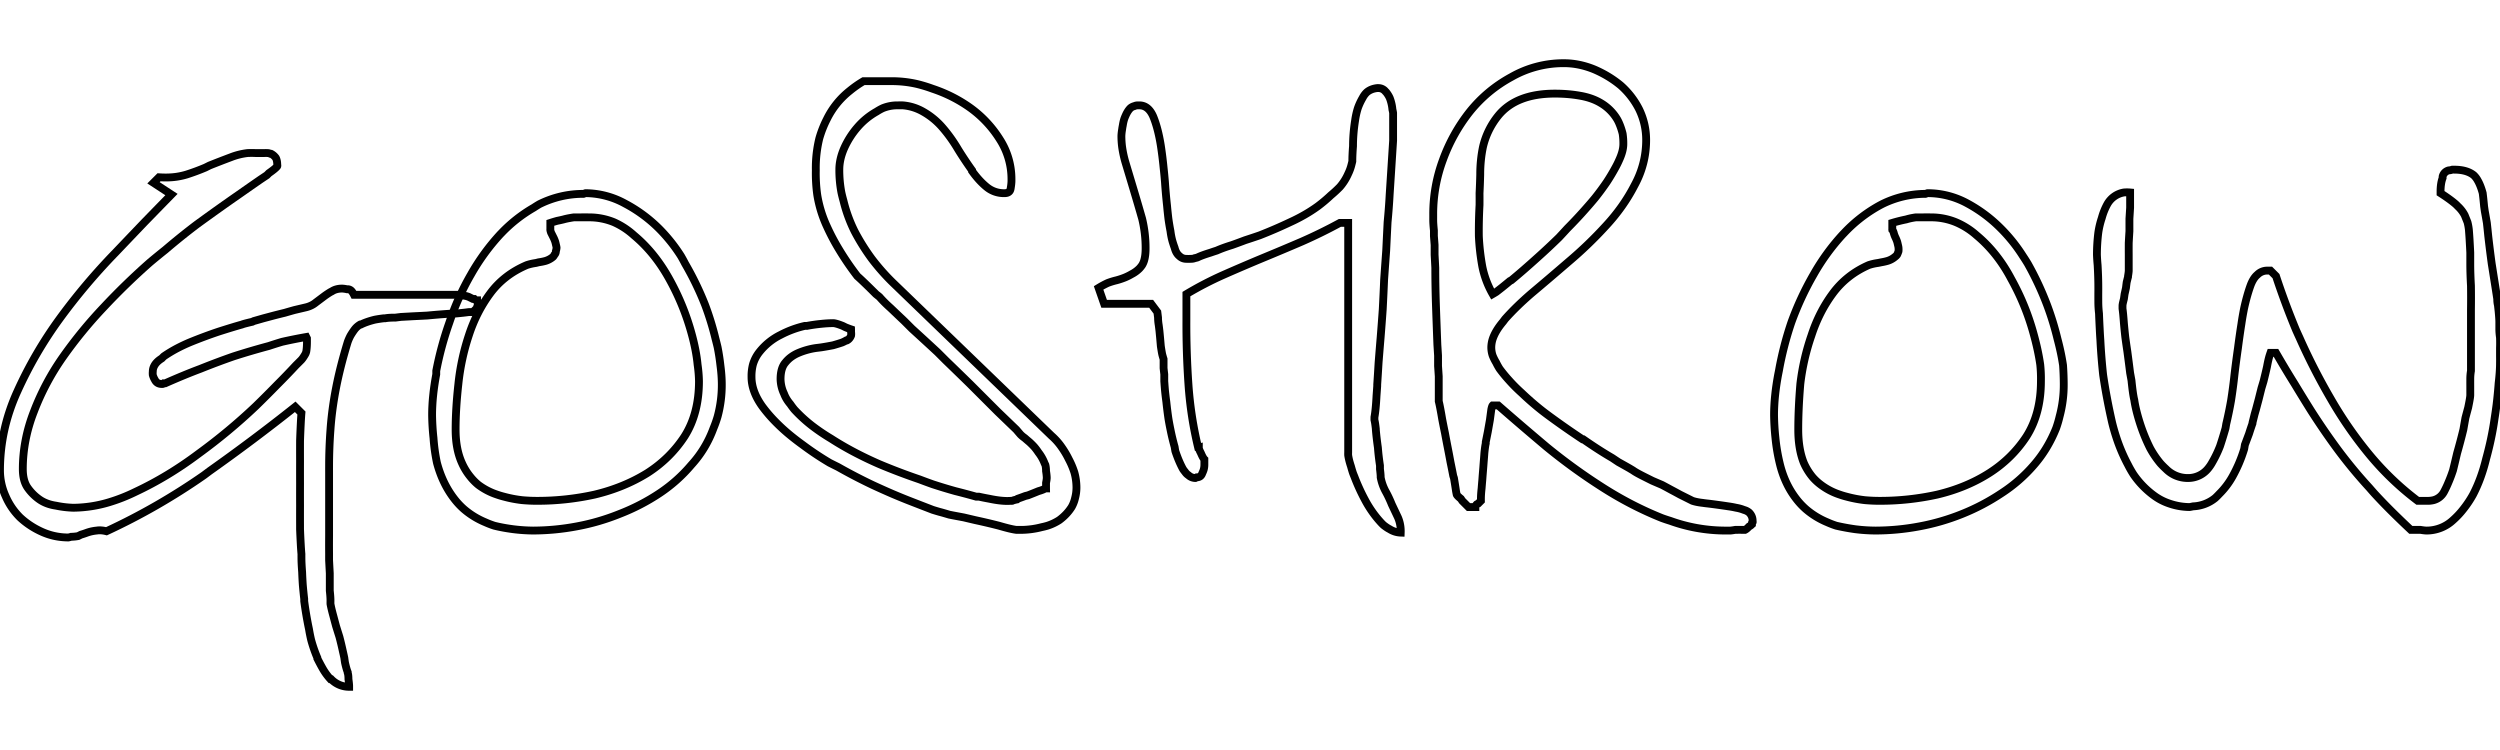 <svg xmlns="http://www.w3.org/2000/svg" width="300" height="90" viewBox="0 0 361.6 90.2"><g font-size="9pt" style="fill:none;stroke-width:0.3mm;stroke:#000"><path d="M43.6 50.6L42.7 49.7A278.8 278.8 0 0 1 30.3 59 255.1 255.1 0 0 1 29.5 59.6 93 93 0 0 1 15.4 67.7Q14.6 67.5 14 67.6A6 6 0 0 0 12.6 67.9 12.8 12.8 0 0 1 11.7 68.2 15.1 15.1 0 0 1 11.3 68.4 5.8 5.8 0 0 1 10.3 68.5 5 5 0 0 1 9.9 68.6Q7.9 68.6 6.1 67.8 4.3 67 2.9 65.7A9.7 9.7 0 0 1 0.8 62.6 9 9 0 0 1 0 58.9Q0 53 2.5 47.5A59.4 59.4 0 0 1 8.6 37 89.6 89.6 0 0 1 16.7 27.4 3904.7 3904.7 0 0 1 20.9 23 3015.2 3015.2 0 0 1 24.8 19L22.2 17.3 23 16.5Q24.5 16.6 25.7 16.4A9.9 9.9 0 0 0 27 16.1 31.2 31.2 0 0 0 29.7 15.1 27.9 27.9 0 0 0 30.3 14.8Q31.8 14.2 33.4 13.6A9.7 9.7 0 0 1 35.8 13 12 12 0 0 1 37 13L38.2 13A4 4 0 0 1 38.7 13Q38.9 13 39.1 13.1A2.4 2.4 0 0 1 39.2 13.1Q39.6 13.3 39.9 13.7 40.1 14.1 40.1 14.7A0.3 0.3 0 0 1 40.1 14.9Q39.9 15.2 38.9 15.9A26.9 26.9 0 0 1 38.6 16.2 214.8 214.8 0 0 1 37.7 16.8Q36.4 17.7 34.4 19.1 31.8 20.9 28.5 23.3A99 99 0 0 0 23.9 27 116.7 116.7 0 0 0 21.7 28.8 96.9 96.9 0 0 0 15 35.3 64.4 64.4 0 0 0 9.1 42.5 36 36 0 0 0 4.9 50.4Q3.3 54.5 3.3 58.7 3.3 60.4 4 61.4 4.7 62.4 5.7 63.1 6.7 63.8 8.1 64A14.2 14.2 0 0 0 10.6 64.3 13.2 13.2 0 0 0 10.6 64.3 18.5 18.5 0 0 0 15.8 63.5 25 25 0 0 0 19.6 62Q24.3 59.8 28.7 56.5 33.1 53.3 37 49.6A170.4 170.4 0 0 0 40.1 46.5Q41.5 45.1 42.8 43.7A94.6 94.6 0 0 0 43.6 42.9 3.6 3.6 0 0 0 43.9 42.5Q44.1 42.2 44.2 42A1.8 1.8 0 0 0 44.3 41.7Q44.4 41.1 44.4 40.3A2 2 0 0 0 44.4 40.2Q44.4 40.1 44.4 40A4.6 4.6 0 0 0 44.4 39.8L44.3 39.6A72.4 72.4 0 0 0 40.8 40.3 60.2 60.2 0 0 0 38.9 40.9Q36.3 41.6 33.8 42.4A107.8 107.8 0 0 0 29 44.2Q26.6 45.1 23.9 46.3L23.7 46.3A0.1 0.1 0 0 1 23.7 46.3Q23.6 46.4 23.5 46.4A1.5 1.5 0 0 1 23.4 46.4Q22.7 46.4 22.4 45.8A2.8 2.8 0 0 1 22.1 45.1 2.4 2.4 0 0 1 22.1 44.6 1.7 1.7 0 0 1 22.3 43.8Q22.6 43.2 23.4 42.7A7.8 7.8 0 0 1 23.7 42.4 19.1 19.1 0 0 1 25.7 41.2 24.8 24.8 0 0 1 27.4 40.4Q29.6 39.5 31.7 38.8 33.9 38.1 35 37.8A69.2 69.2 0 0 1 35 37.8Q35.2 37.7 36.5 37.4A245.7 245.7 0 0 1 36.7 37.3 574.6 574.6 0 0 0 38.1 36.9 667.4 667.4 0 0 0 39.6 36.5 115.8 115.8 0 0 1 41.2 36.1 93.7 93.7 0 0 1 42.6 35.7L44.3 35.3Q45.1 35.1 45.7 34.6L46.9 33.7A12.5 12.5 0 0 1 47.8 33.1 11.1 11.1 0 0 1 48 33Q48.6 32.6 49.5 32.6A4.4 4.4 0 0 1 50.2 32.7 3.9 3.9 0 0 1 50.4 32.7 0.8 0.8 0 0 1 50.8 32.9Q51 33.1 51.2 33.5A3 3 0 0 1 51.2 33.5L66.5 33.5A0.4 0.4 0 0 1 66.6 33.5Q66.7 33.5 66.9 33.6A10.8 10.8 0 0 1 67 33.6 10.4 10.4 0 0 1 67.5 33.7 12.9 12.9 0 0 1 67.8 33.8Q68.2 34 68.4 34.1A3.8 3.8 0 0 1 68.6 34.1Q68.8 34.3 69 34.3A0.5 0.5 0 0 0 69 34.3Q69 34.4 69.1 34.5L69.1 34.6 69.1 34.8 69.1 34.9 69.1 35.1Q69 35.2 69 35.3A1 1 0 0 1 69 35.4Q68.9 35.5 68.7 35.7A4.4 4.4 0 0 1 68.7 35.7Q68.4 36 68.3 36A0.1 0.1 0 0 1 68.3 36 13.1 13.1 0 0 0 67.8 36Q67.1 36.1 66 36.2A97.2 97.2 0 0 0 65.7 36.2Q63.9 36.3 61.8 36.5A246.4 246.4 0 0 1 59.8 36.6 203.4 203.4 0 0 1 58 36.7 85.3 85.3 0 0 0 57.2 36.8Q56.2 36.8 55.7 36.9A8.1 8.1 0 0 0 55.5 36.9 18.1 18.1 0 0 0 54.2 37.1Q53 37.4 52.2 37.8A5 5 0 0 0 52.1 37.8 2.8 2.8 0 0 0 51.3 38.5Q51 38.9 50.7 39.4A7.5 7.5 0 0 0 50.3 40.3Q49.2 43.9 48.6 47 48 50.1 47.8 53A72.1 72.1 0 0 0 47.6 58.3 79.1 79.1 0 0 0 47.6 59.1L47.6 65.9 47.6 68.3A138.8 138.8 0 0 0 47.6 71 156.4 156.4 0 0 0 47.6 71.9 1051.5 1051.5 0 0 0 47.7 73.8 856.2 856.2 0 0 0 47.7 75.5 218 218 0 0 1 47.7 76.3Q47.8 77.2 47.8 77.7A22.6 22.6 0 0 1 47.8 77.8 8.2 8.2 0 0 0 47.8 78.2Q47.9 78.8 48.2 79.9A525.1 525.1 0 0 0 48.6 81.4 607.2 607.2 0 0 0 49.1 83 48.5 48.5 0 0 1 49.6 85.1 41 41 0 0 1 49.8 86 46.2 46.2 0 0 0 49.9 86.7Q50.1 87.6 50.3 88.1A0.6 0.6 0 0 1 50.3 88.2Q50.4 88.5 50.4 89.1 50.5 89.8 50.5 90.1A5 5 0 0 1 50.5 90.2 3.6 3.6 0 0 1 47.9 89.1 4.6 4.6 0 0 1 47.8 89.1 8.5 8.5 0 0 1 46.7 87.6Q46.3 86.9 45.9 86.1A13.9 13.9 0 0 1 45.9 86 19.6 19.6 0 0 1 45 83.4 23.8 23.8 0 0 1 44.7 81.9 55.9 55.9 0 0 1 44 77.8 51.4 51.4 0 0 1 44 77.5 79.8 79.8 0 0 1 43.8 75.5 58.7 58.7 0 0 1 43.7 73.6Q43.6 72.3 43.6 71.5A22 22 0 0 1 43.6 71Q43.5 69.9 43.4 67.4A198.7 198.7 0 0 1 43.4 66.9 330.8 330.8 0 0 1 43.4 64 400.2 400.2 0 0 1 43.4 60.8 400.2 400.2 0 0 1 43.4 57.6 330.8 330.8 0 0 1 43.4 54.6Q43.5 51.8 43.6 50.6Z" vector-effect="non-scaling-stroke"/><path d="M63.1 44.5A49.7 49.7 0 0 0 63.1 45Q62.5 48.2 62.5 50.9A34.8 34.8 0 0 0 62.7 54.2 26.2 26.2 0 0 0 63.2 57.8Q64 60.8 65.7 63A10.4 10.4 0 0 0 67.1 64.5 11.5 11.5 0 0 0 70.2 66.4 12.4 12.4 0 0 0 71.5 66.9Q72.7 67.2 74.2 67.4A24.9 24.9 0 0 0 77.1 67.6 34.6 34.6 0 0 0 83.4 67 32.2 32.2 0 0 0 89.6 65.2Q92.7 64 95.4 62.2A21.9 21.9 0 0 0 100 58.1Q102.1 55.8 103.2 52.8A15.8 15.8 0 0 0 103.8 51.1 17.5 17.5 0 0 0 104.4 46.5Q104.4 45.2 104.2 43.7A31.3 31.3 0 0 0 103.8 41.1 37.5 37.5 0 0 0 103.5 39.9 42 42 0 0 0 102 35 43.8 43.8 0 0 0 99.1 29 26.6 26.6 0 0 0 98.5 27.9 23.2 23.2 0 0 0 95.3 23.9 20.6 20.6 0 0 0 90.4 20.3 12 12 0 0 0 84.7 18.8 16.6 16.6 0 0 0 84.4 18.9 14.2 14.2 0 0 0 78 20.4 19.4 19.4 0 0 0 77.2 20.9 20.8 20.8 0 0 0 72.5 24.6 29.4 29.4 0 0 0 72.4 24.7 31.4 31.4 0 0 0 68.1 30.6Q66.2 33.9 65 37.5A35.8 35.8 0 0 0 65 37.5 48.4 48.4 0 0 0 63.1 44.5ZM79.6 23.1L79.6 23.6 79.6 24A0.3 0.3 0 0 0 79.6 24.1Q79.6 24.2 79.7 24.5 79.9 24.9 80.1 25.3A5.8 5.8 0 0 1 80.3 25.8 4.4 4.4 0 0 1 80.4 26.2Q80.5 26.6 80.5 26.7A2.5 2.5 0 0 1 80.4 27.2Q80.4 27.5 80.2 27.7A1.3 1.3 0 0 1 80 28 3 3 0 0 1 78.9 28.6 8 8 0 0 1 77.9 28.8 9.4 9.4 0 0 1 77.5 28.9Q76.8 29 76.2 29.2 72.9 30.6 70.9 33.3 68.9 36 67.8 39.4A33.3 33.3 0 0 0 66.3 46.4Q65.9 50 65.9 53 65.9 55.8 66.8 57.8A8.7 8.7 0 0 0 68.1 59.9 7.6 7.6 0 0 0 69.2 61 9.4 9.4 0 0 0 71.9 62.4 11.4 11.4 0 0 0 72.9 62.7 17.6 17.6 0 0 0 75.5 63.2 22.9 22.9 0 0 0 77.7 63.3 38.4 38.4 0 0 0 86 62.4Q90.2 61.4 93.6 59.3 96.9 57.2 99 54 101.1 50.7 101.1 46A19.1 19.1 0 0 0 100.9 43.6Q100.7 41.5 100 39A35.4 35.4 0 0 0 96.8 31.2Q94.7 27.4 91.7 24.9A10.9 10.9 0 0 0 88.8 23 9.4 9.4 0 0 0 85.2 22.3 31.2 31.2 0 0 0 84 22.3Q83.5 22.3 83 22.3A14.1 14.1 0 0 0 82.4 22.4 9.1 9.1 0 0 0 81.5 22.6Q81.1 22.7 80.6 22.8A21.8 21.8 0 0 0 79.6 23.1Z" vector-effect="non-scaling-stroke"/><path d="M123.1 38.6L123.1 38.7 123.1 38.9A1.6 1.6 0 0 1 123.1 39.4Q122.9 39.9 122.5 40.1A1.7 1.7 0 0 1 122.4 40.1 5.1 5.1 0 0 1 121.8 40.4Q121.2 40.6 120.5 40.8A41.3 41.3 0 0 1 118.8 41.1 48.5 48.5 0 0 1 118 41.2 10.4 10.4 0 0 0 115.5 41.9 5.2 5.2 0 0 0 114.3 42.6 4.5 4.5 0 0 0 113.6 43.3Q112.9 44.1 112.9 45.7A5.1 5.1 0 0 0 113.4 47.8Q113.7 48.6 114.3 49.3A11.2 11.2 0 0 0 114.9 50.1 20.9 20.9 0 0 0 117.4 52.4 28.5 28.5 0 0 0 120.2 54.3Q123.3 56.3 127.2 58A89.3 89.3 0 0 0 133 60.2 78.3 78.3 0 0 0 134.9 60.9 76.3 76.3 0 0 0 138.2 61.9Q139.8 62.3 141.2 62.7A45.3 45.3 0 0 0 141.6 62.7 37.5 37.5 0 0 0 143.1 63Q145 63.4 146.2 63.3A1.2 1.2 0 0 0 146.4 63.3Q146.6 63.2 147.1 63.1A12 12 0 0 0 147.2 63 42.2 42.2 0 0 0 148.3 62.6 47.4 47.4 0 0 0 148.7 62.5 74.9 74.9 0 0 0 150.2 61.9 68.9 68.9 0 0 0 150.2 61.9Q150.9 61.7 151.2 61.5A5.3 5.3 0 0 1 151.3 61.5 3 3 0 0 1 151.3 61.4Q151.3 61.2 151.3 60.9A44.4 44.4 0 0 1 151.3 60.7Q151.4 60.2 151.4 60A2.7 2.7 0 0 0 151.4 59.9 7.8 7.8 0 0 0 151.3 59Q151.3 58.5 151.2 58.1A4.2 4.2 0 0 0 151.1 57.9 6 6 0 0 0 150.2 56.3 8.2 8.2 0 0 0 149.6 55.5 11 11 0 0 0 148.9 54.8 31.6 31.6 0 0 1 148.2 54.2Q147.9 54 147.6 53.7A58.6 58.6 0 0 1 147 53L144.3 50.4Q142.7 48.8 140.6 46.7A706.8 706.8 0 0 0 140.3 46.4 707.8 707.8 0 0 0 136.8 43 814.6 814.6 0 0 0 135.6 41.8 559.7 559.7 0 0 0 131.9 38.4 501.8 501.8 0 0 0 130.8 37.3 394.9 394.9 0 0 1 128.8 35.4Q127.9 34.6 127.2 33.8A219.7 219.7 0 0 1 126.7 33.4Q124.9 31.6 124 30.8A40.6 40.6 0 0 1 121.4 27 31.3 31.3 0 0 1 119.6 23.6 17.4 17.4 0 0 1 118.2 19 22.9 22.9 0 0 1 118 15.5 18 18 0 0 1 118.5 10.9 15.5 15.5 0 0 1 119.6 8.1 11.9 11.9 0 0 1 122.9 4 15.8 15.8 0 0 1 124.9 2.6L125.7 2.6 127 2.6 128.3 2.6 129.1 2.6A16.4 16.4 0 0 1 132.6 3 21 21 0 0 1 134.9 3.7Q137.9 4.7 140.4 6.5A16.2 16.2 0 0 1 144.6 11 10.6 10.6 0 0 1 146.3 16.8 4.6 4.6 0 0 1 146.3 17Q146.3 17.4 146.2 18A1.3 1.3 0 0 1 146.1 18.4Q145.9 18.8 145.3 18.8A3.9 3.9 0 0 1 142.7 17.9Q141.6 17 140.6 15.6A16.4 16.4 0 0 1 140.6 15.5 55.8 55.8 0 0 1 138.6 12.5Q137.6 10.8 136.4 9.4A10.5 10.5 0 0 0 133.5 7 7 7 0 0 0 130.6 6.1 8.6 8.6 0 0 0 129.9 6.1 5.6 5.6 0 0 0 127.7 6.5 7.4 7.4 0 0 0 126.8 7Q125.2 7.9 124 9.3A12.2 12.2 0 0 0 122.1 12.3Q121.4 13.9 121.4 15.4A5.9 5.9 0 0 0 121.4 15.4 17.3 17.3 0 0 0 121.7 18.7 20.2 20.2 0 0 0 122 19.9 21.1 21.1 0 0 0 123.6 24.3Q124.7 26.4 126.1 28.3A31.8 31.8 0 0 0 128.6 31.2 28.7 28.7 0 0 0 129.1 31.7L152.1 53.9A9 9 0 0 1 153.6 55.6 12.4 12.4 0 0 1 154.6 57.3 11.4 11.4 0 0 1 155.4 59.2 8.3 8.3 0 0 1 155.7 61.4 6 6 0 0 1 155.5 62.9 4.8 4.8 0 0 1 155 64.2Q154.3 65.3 153.2 66.1A7.2 7.2 0 0 1 151.5 66.9 8.7 8.7 0 0 1 150.7 67.1 12.2 12.2 0 0 1 147.9 67.5L147 67.5Q146.2 67.4 144.5 66.9A87.7 87.7 0 0 0 141.1 66.1 1101.6 1101.6 0 0 1 139.4 65.7 881.5 881.5 0 0 1 137.8 65.4 420.5 420.5 0 0 1 137.3 65.3Q136.3 65 135.9 64.9A35.3 35.3 0 0 1 134.9 64.6Q133.6 64.1 131.8 63.4A89 89 0 0 1 129.1 62.3 117.1 117.1 0 0 1 126.2 61 78.5 78.5 0 0 1 121.2 58.4 88.1 88.1 0 0 1 120 57.8 43.8 43.8 0 0 1 116.1 55.2 37 37 0 0 1 114.4 53.9 26.9 26.9 0 0 1 112 51.7 20.8 20.8 0 0 1 110.3 49.7Q108.7 47.5 108.7 45.4A6.8 6.8 0 0 1 108.9 43.6 5.3 5.3 0 0 1 109.9 41.7 8.9 8.9 0 0 1 112.9 39.3 14.5 14.5 0 0 1 116.4 38 16.2 16.2 0 0 1 116.7 38 23.1 23.1 0 0 1 118.8 37.7 17.8 17.8 0 0 1 120.5 37.6Q120.9 37.6 121.9 38A24.2 24.2 0 0 1 122.3 38.2Q122.8 38.4 123.1 38.5A1.7 1.7 0 0 1 123.1 38.6Z" vector-effect="non-scaling-stroke"/><path d="M195 23.1L193.8 23.1A72.8 72.8 0 0 1 188.3 25.8 420.3 420.3 0 0 1 182.6 28.2 290.8 290.8 0 0 0 177 30.6 50.1 50.1 0 0 0 171.6 33.4L171.6 34.1 171.6 35.3 171.6 36.5 171.6 37.2A127.5 127.5 0 0 0 171.9 46.5 55 55 0 0 0 173.3 55.6 0.2 0.2 0 0 0 173.4 55.6Q173.4 55.8 173.6 56.2A25.7 25.7 0 0 0 173.7 56.4Q174 57.1 174.2 57.3A0.7 0.7 0 0 0 174.2 57.3L174.2 57.7 174.2 58.1A2.6 2.6 0 0 1 174.1 58.8 3.5 3.5 0 0 1 173.9 59.3Q173.7 59.9 173.1 59.9A1.6 1.6 0 0 1 172.9 60 1.5 1.5 0 0 1 171.9 59.6Q171.6 59.4 171.4 59.1A4.2 4.2 0 0 1 171.1 58.7Q170.5 57.6 170 56.1A20.3 20.3 0 0 1 169.9 55.5 32.6 32.6 0 0 1 169.3 53 38.9 38.9 0 0 1 169 51.4 59.1 59.1 0 0 1 168.7 49 47 47 0 0 1 168.5 47.3 116.2 116.2 0 0 1 168.4 46Q168.4 45.4 168.4 45A56.1 56.1 0 0 1 168.3 44.1L168.3 42.8A12.4 12.4 0 0 1 168.1 42.1Q168 41.6 167.9 40.9 167.8 39.7 167.7 38.7A75 75 0 0 0 167.6 37.9Q167.5 37.3 167.5 36.8L167.4 36 166.5 34.8 159.7 34.8 158.9 32.5A12.9 12.9 0 0 1 160.2 31.8 9.8 9.8 0 0 1 161.5 31.4 10.7 10.7 0 0 0 162.7 31 7.8 7.8 0 0 0 163.7 30.5 4.4 4.4 0 0 0 164.8 29.7 4 4 0 0 0 165.2 29.2 2.8 2.8 0 0 0 165.5 28.5Q165.7 27.8 165.7 26.8A9.9 9.9 0 0 0 165.7 26.7Q165.7 24.6 165.2 22.5 164.6 20.4 164 18.4 163.4 16.4 162.8 14.4A15.6 15.6 0 0 1 162.3 12.1 12.6 12.6 0 0 1 162.2 10.5 7.3 7.3 0 0 1 162.3 9.6 9.1 9.1 0 0 1 162.4 9 6.5 6.5 0 0 1 162.6 8.1 5.4 5.4 0 0 1 162.8 7.6Q163.1 6.9 163.5 6.5A1.4 1.4 0 0 1 164.1 6.2Q164.3 6.1 164.6 6.1A3.1 3.1 0 0 1 164.8 6.1Q166.1 6.1 166.8 7.7 167.5 9.4 167.9 11.9A57.9 57.9 0 0 1 168.3 15.1 69.1 69.1 0 0 1 168.5 17.2 85 85 0 0 0 168.8 20.6 70.8 70.8 0 0 0 169 22.5 34.3 34.3 0 0 0 169.3 24.3Q169.4 25.1 169.6 25.8A16 16 0 0 0 169.9 26.7Q170.1 27.5 170.6 27.9A1.4 1.4 0 0 0 171.6 28.3 6.4 6.4 0 0 0 172.2 28.3Q172.6 28.3 172.8 28.2A3 3 0 0 0 173.2 28.1Q173.8 27.8 175.1 27.4A29.2 29.2 0 0 1 176 27.1Q176.9 26.7 178.2 26.3A83 83 0 0 0 180.1 25.6 102 102 0 0 0 182.2 24.9 69.6 69.6 0 0 0 186.6 23Q188.8 22 190.6 20.7A21.2 21.2 0 0 0 192.5 19.1 17 17 0 0 0 193.8 17.9 7.5 7.5 0 0 0 195 16 6.6 6.6 0 0 0 195.5 14.6 14.9 14.9 0 0 0 195.6 14.2Q195.6 13.3 195.7 12 195.7 10.2 196 8.3A11.1 11.1 0 0 1 196.4 6.5 8.8 8.8 0 0 1 197.1 5 3 3 0 0 1 197.7 4.2Q198.3 3.7 199.2 3.6A3.3 3.3 0 0 1 199.4 3.6 1.3 1.3 0 0 1 200.4 4.1 1.8 1.8 0 0 1 200.5 4.2 4 4 0 0 1 201 5 5.2 5.2 0 0 1 201.2 5.6 6 6 0 0 1 201.4 6.7 5.2 5.2 0 0 1 201.5 7.2L201.5 8.5 201.5 9.1 201.5 10 201.5 10.8 201.5 11.2 201.2 15.9A7709 7709 0 0 0 201 19Q200.9 20.9 200.7 23A1258.7 1258.7 0 0 0 200.5 27.1 1473.2 1473.2 0 0 0 200.2 31.3 469.7 469.7 0 0 1 200 35.6 394.5 394.5 0 0 1 199.7 39.6 678 678 0 0 0 199.4 43.3Q199.3 45 199.2 46.5A405.9 405.9 0 0 0 199.2 46.7 154 154 0 0 1 199.1 48.1Q199 50.1 198.8 51.2A20.5 20.5 0 0 1 198.8 51.3 5.4 5.4 0 0 0 198.8 51.6Q198.9 52 199 52.9A50.5 50.5 0 0 0 199 53Q199.1 54.2 199.3 55.6 199.4 56.9 199.6 58.2A41.1 41.1 0 0 1 199.6 58.7Q199.7 59.5 199.7 59.8A3.5 3.5 0 0 1 199.7 59.9 6.9 6.9 0 0 0 200.4 61.9Q200.9 62.8 201.3 63.8L202.2 65.7A5 5 0 0 1 202.6 67.5 6 6 0 0 1 202.6 67.9 3.2 3.2 0 0 1 201 67.4Q200.6 67.2 200.1 66.8A6.8 6.8 0 0 1 199.8 66.5Q198.4 65 197.4 63.1A28.3 28.3 0 0 1 195.9 59.8 25.7 25.7 0 0 1 195.7 59.3 18.1 18.1 0 0 1 195.4 58.3Q195.1 57.4 195 56.7A4 4 0 0 1 195 56.3L195 23.1Z" vector-effect="non-scaling-stroke"/><path d="M216.7 49.5L215.9 49.5A0.1 0.1 0 0 0 215.9 49.5Q215.8 49.6 215.7 50.1L215.5 51.6 215.2 53.3 214.9 54.8A2.9 2.9 0 0 0 214.9 55Q214.8 55.4 214.7 56.4A88.7 88.7 0 0 1 214.6 57.7 105.6 105.6 0 0 1 214.5 59 122 122 0 0 0 214.4 60.3 96.5 96.5 0 0 0 214.3 61.5Q214.2 62.4 214.2 63A9.8 9.8 0 0 0 214.2 63.3L213.8 63.7A4 4 0 0 0 213.6 63.8Q213.4 64 213.4 64.2L213.1 64.2 212.9 64.2 212.6 64.2 212.4 64.2 211.5 63.3A21.5 21.5 0 0 1 211.3 63Q210.8 62.6 210.7 62.4A15 15 0 0 1 210.6 61.9Q210.5 61.2 210.3 60A126.9 126.9 0 0 1 210.2 59.7 136 136 0 0 0 209.8 57.7 158.1 158.1 0 0 0 209.4 55.6 158.1 158.1 0 0 1 209 53.5 136 136 0 0 1 208.6 51.5Q208.3 49.7 208.1 48.9A10.8 10.8 0 0 0 208.1 48.7L208.1 48Q208.1 47.4 208.1 46A372.7 372.7 0 0 0 208.1 45.3 291 291 0 0 0 208 43.8Q208 43.1 208 42.3A523.2 523.2 0 0 0 207.9 40.7 1393.7 1393.7 0 0 1 207.8 38 1631.8 1631.8 0 0 1 207.7 35.2Q207.6 32.2 207.6 29.6A194.8 194.8 0 0 0 207.5 27.7Q207.5 27 207.5 26.3A108.1 108.1 0 0 0 207.4 25 176.3 176.3 0 0 1 207.4 24.2Q207.3 23.2 207.3 22.7A15.1 15.1 0 0 1 207.3 22.4L207.3 21.8A22.4 22.4 0 0 1 208.7 14 24.9 24.9 0 0 1 212.6 7Q215.1 3.9 218.6 2A15.2 15.2 0 0 1 226.2 0Q228.4 0 230.6 0.9 232.7 1.8 234.4 3.2A11.5 11.5 0 0 1 237.1 6.7Q238.1 8.8 238.1 11.1 238.1 14.6 236.4 17.7 234.8 20.8 232.3 23.5A57.8 57.8 0 0 1 226.9 28.7Q224 31.2 221.5 33.3 219.3 35.2 217.7 37A27.1 27.1 0 0 0 217.4 37.4Q216.3 38.7 215.9 39.9A4.1 4.1 0 0 0 215.7 41.1 3.7 3.7 0 0 0 215.9 42.3Q216.1 42.8 216.4 43.3A9.2 9.2 0 0 0 216.9 44.2 20.9 20.9 0 0 0 218.3 45.9Q219.1 46.8 220.1 47.7A41.1 41.1 0 0 0 223.1 50.3 47.8 47.8 0 0 0 224.3 51.2 120.4 120.4 0 0 0 228.9 54.4 109 109 0 0 0 229 54.4Q231.3 56 233.2 57.1A172.5 172.5 0 0 0 234.1 57.7Q235 58.2 235.7 58.6A42.6 42.6 0 0 0 236.2 58.9Q236.6 59.2 237.8 59.8A181.9 181.9 0 0 0 239 60.4 239 239 0 0 0 240.4 61 109.8 109.8 0 0 1 241.7 61.7 89.9 89.9 0 0 1 243 62.4 296.8 296.8 0 0 0 243.6 62.7Q244.4 63.1 244.8 63.3 245.4 63.5 246.3 63.6A16.8 16.8 0 0 0 247.1 63.7 98.5 98.5 0 0 1 250 64.1 12.3 12.3 0 0 1 251.1 64.3Q251.7 64.4 252.2 64.6A6.7 6.7 0 0 1 252.5 64.7 1.9 1.9 0 0 1 253 65Q253.5 65.5 253.5 66.2A0.3 0.3 0 0 1 253.5 66.3Q253.5 66.3 253.5 66.3A0.1 0.1 0 0 1 253.5 66.4Q253.4 66.4 253.4 66.5A0.3 0.3 0 0 0 253.4 66.5L253.4 66.7A1 1 0 0 0 253.3 66.8Q253.2 66.9 253 67A4.4 4.4 0 0 0 252.9 67.1 4 4 0 0 1 252.8 67.2Q252.6 67.4 252.4 67.5L251.9 67.5A8.9 8.9 0 0 0 251.3 67.5 10.5 10.5 0 0 0 251 67.5 9.8 9.8 0 0 1 250.3 67.6 8.3 8.3 0 0 1 250 67.6L249.4 67.6A23.6 23.6 0 0 1 241.6 66.2 27.3 27.3 0 0 1 240.4 65.8Q235.9 64 231.7 61.3A83.7 83.7 0 0 1 223.7 55.5Q219.9 52.3 216.7 49.5ZM214 18.8A96.1 96.1 0 0 0 214.1 16.1Q214.1 14 214.5 12.1A11.2 11.2 0 0 1 216.7 7.6Q219.3 4.4 224.9 4.4 226.8 4.4 228.5 4.7 230.3 5 231.6 5.8A6.7 6.7 0 0 1 233.9 8.1 5 5 0 0 1 234.2 8.7Q234.5 9.4 234.7 10.2A9.4 9.4 0 0 1 234.8 11.7Q234.8 12.7 234.2 14A12.4 12.4 0 0 1 233.6 15.2 29 29 0 0 1 232.4 17.2 37.7 37.7 0 0 1 230.7 19.5 53.4 53.4 0 0 1 229.5 20.9 63 63 0 0 1 226.7 23.9 111.9 111.9 0 0 1 225.5 25.2 95.9 95.9 0 0 1 222.4 28.1Q220.3 30 218.6 31.4A104 104 0 0 1 218.4 31.5Q217.2 32.5 216.4 33.1A16.3 16.3 0 0 1 215.9 33.4 13.2 13.2 0 0 1 214.4 29.4Q214 27.2 213.9 25A69.1 69.1 0 0 1 213.9 23.5 71.5 71.5 0 0 1 214 20.5 113.8 113.8 0 0 0 214 18.8Z" vector-effect="non-scaling-stroke"/><path d="M257.3 44.5A49.7 49.7 0 0 0 257.2 45Q256.6 48.2 256.6 50.9A34.8 34.8 0 0 0 256.8 54.2 26.2 26.2 0 0 0 257.4 57.8Q258.1 60.8 259.8 63A10.4 10.4 0 0 0 261.2 64.5 11.5 11.5 0 0 0 264.3 66.4 12.4 12.4 0 0 0 265.6 66.9Q266.9 67.2 268.3 67.4A24.9 24.9 0 0 0 271.3 67.6 34.6 34.6 0 0 0 277.6 67 32.2 32.2 0 0 0 283.8 65.2Q286.8 64 289.5 62.2A21.9 21.9 0 0 0 294.2 58.1Q296.2 55.8 297.4 52.8A15.8 15.8 0 0 0 297.9 51.1 17.5 17.5 0 0 0 298.5 46.5Q298.5 45.2 298.4 43.7A31.3 31.3 0 0 0 297.9 41.1 37.5 37.5 0 0 0 297.6 39.9 42 42 0 0 0 296.1 35 43.8 43.8 0 0 0 293.3 29 26.6 26.6 0 0 0 292.6 27.9 23.2 23.2 0 0 0 289.4 23.9 20.6 20.6 0 0 0 284.6 20.3 12 12 0 0 0 278.8 18.8 16.6 16.6 0 0 0 278.5 18.9 14.2 14.2 0 0 0 272.2 20.4 19.4 19.4 0 0 0 271.3 20.9 20.8 20.8 0 0 0 266.7 24.6 29.4 29.4 0 0 0 266.6 24.7 31.4 31.4 0 0 0 262.3 30.6Q260.4 33.9 259.1 37.5A35.8 35.8 0 0 0 259.1 37.5 48.4 48.4 0 0 0 257.3 44.5ZM273.7 23.1L273.7 23.6 273.7 24A0.3 0.3 0 0 0 273.7 24.1Q273.8 24.2 273.9 24.5 274 24.9 274.2 25.3A5.8 5.8 0 0 1 274.4 25.8 4.4 4.4 0 0 1 274.5 26.2Q274.6 26.6 274.6 26.7A2.5 2.5 0 0 1 274.6 27.2Q274.5 27.5 274.4 27.7A1.3 1.3 0 0 1 274.1 28 3 3 0 0 1 273 28.6 8 8 0 0 1 272.1 28.8 9.4 9.4 0 0 1 271.6 28.9Q270.9 29 270.3 29.2 267.1 30.6 265.1 33.3 263.1 36 262 39.4A33.3 33.3 0 0 0 260.4 46.4Q260.1 50 260.1 53 260.1 55.8 260.9 57.8A8.7 8.7 0 0 0 262.2 59.9 7.6 7.6 0 0 0 263.4 61 9.4 9.4 0 0 0 266.1 62.4 11.4 11.4 0 0 0 267.1 62.7 17.6 17.6 0 0 0 269.7 63.2 22.9 22.9 0 0 0 271.9 63.3 38.4 38.4 0 0 0 280.2 62.4Q284.4 61.4 287.7 59.3 291 57.2 293.1 54 295.2 50.7 295.2 46A19.1 19.1 0 0 0 295.1 43.6Q294.8 41.5 294.1 39A35.4 35.4 0 0 0 290.9 31.2Q288.9 27.4 285.9 24.9A10.9 10.9 0 0 0 282.9 23 9.4 9.4 0 0 0 279.3 22.3 31.2 31.2 0 0 0 278.1 22.3Q277.6 22.3 277.1 22.3A14.1 14.1 0 0 0 276.5 22.4 9.1 9.1 0 0 0 275.7 22.6Q275.2 22.7 274.8 22.8A21.8 21.8 0 0 0 273.7 23.1Z" vector-effect="non-scaling-stroke"/><path d="M329.2 41.9L328.4 41.9A8.9 8.9 0 0 0 328.3 42.2Q328.1 42.8 327.9 43.9A81.8 81.8 0 0 1 327.4 46 95.6 95.6 0 0 1 327.1 47 607.2 607.2 0 0 0 326.7 48.6 525.1 525.1 0 0 0 326.3 50.1 64.1 64.1 0 0 0 326.1 50.8Q325.9 51.6 325.8 52A6.2 6.2 0 0 0 325.8 52.1 47.5 47.5 0 0 0 325.3 53.6Q325 54.4 324.7 55.2A84.1 84.1 0 0 0 324.6 55.8 20.3 20.3 0 0 1 322.9 59.8 11.2 11.2 0 0 1 321 62.3 10.3 10.3 0 0 1 320.4 62.9 5.4 5.4 0 0 1 317.2 64.1 6.9 6.9 0 0 1 316.7 64.2 9.2 9.2 0 0 1 313.8 63.7 8 8 0 0 1 311.5 62.5 12.6 12.6 0 0 1 308.6 59.5 15.5 15.5 0 0 1 307.8 58.1 24.4 24.4 0 0 1 306.1 54.1 29.6 29.6 0 0 1 305.5 52Q304.7 48.5 304.2 45.1A86.6 86.6 0 0 1 303.8 40.1 75.1 75.1 0 0 1 303.7 38.4 164.4 164.4 0 0 1 303.6 36.2Q303.5 35.3 303.5 34.5A83 83 0 0 1 303.5 33 33.3 33.3 0 0 0 303.5 32.3Q303.5 31 303.4 29.2A26.1 26.1 0 0 1 303.3 27.7 26.2 26.2 0 0 1 303.5 24.5 12.2 12.2 0 0 1 304 22.4 9 9 0 0 1 304.8 20.4 3.4 3.4 0 0 1 307.2 18.7 5 5 0 0 1 308.1 18.7Q308.1 19.1 308.1 20.3A245.2 245.2 0 0 1 308.1 20.9 960.6 960.6 0 0 0 308 22.5 1140.2 1140.2 0 0 0 308 24.3 138.1 138.1 0 0 0 307.9 26 116.3 116.3 0 0 0 307.9 27.7L307.9 30Q307.9 30.2 307.8 30.8A27.1 27.1 0 0 1 307.8 30.9 44.7 44.7 0 0 0 307.6 31.7 58.2 58.2 0 0 0 307.5 32.5 58.2 58.2 0 0 1 307.3 33.4 44.7 44.7 0 0 1 307.2 34.1 15.4 15.4 0 0 0 307.1 34.5Q307 34.9 307 35.1A1.3 1.3 0 0 0 307 35.2 6.7 6.7 0 0 0 307 35.5Q307.1 36.2 307.2 37.6A111.8 111.8 0 0 0 307.4 39.6 134.8 134.8 0 0 0 307.7 41.7 303.7 303.7 0 0 1 308.1 44.8 272.1 272.1 0 0 1 308.3 45.9Q308.5 47.9 308.7 48.7 308.9 50.1 309.5 52 310.1 53.9 311 55.7A13.4 13.4 0 0 0 312.5 57.9 11.7 11.7 0 0 0 313.3 58.7 4.4 4.4 0 0 0 316.5 60 3.7 3.7 0 0 0 319.4 58.6 5.7 5.7 0 0 0 320 57.7 16.4 16.4 0 0 0 321.1 55.4Q321.5 54.2 321.9 52.8A28.9 28.9 0 0 0 322 52.2 59 59 0 0 0 322.7 48.8 76.3 76.3 0 0 0 323.2 45 161.3 161.3 0 0 1 323.7 41.2 122.7 122.7 0 0 1 324.2 37.7 40.8 40.8 0 0 1 324.6 35.4Q325 33.6 325.5 32.2 325.9 31.1 326.5 30.6A2 2 0 0 1 327.9 30L328.4 30 328.8 30.4 329.2 30.8A112 112 0 0 0 332.1 38.6 123.6 123.6 0 0 0 332.6 39.7Q334.6 44.2 337.1 48.5A58.3 58.3 0 0 0 342.7 56.6 41.5 41.5 0 0 0 349.7 63.3L350.3 63.3 351 63.3A3.6 3.6 0 0 0 352 63.2 2.4 2.4 0 0 0 353.5 62 15.6 15.6 0 0 0 354.2 60.5Q354.5 59.8 354.8 58.9 355 58.1 355.4 56.4A87.7 87.7 0 0 0 356.3 53 359.6 359.6 0 0 1 356.6 51.3 274.7 274.7 0 0 1 357 49.8 40.9 40.9 0 0 0 357.1 49.3Q357.3 48.3 357.3 48L357.3 46.7A62.6 62.6 0 0 1 357.3 45.7Q357.3 45.1 357.4 44.5A109.2 109.2 0 0 1 357.4 44.1Q357.4 42.7 357.4 41.1L357.4 38.7 357.4 35.7A131.9 131.9 0 0 0 357.4 32.2Q357.3 30.4 357.3 29L357.3 27.4Q357.2 25.3 357.1 24.1A7.7 7.7 0 0 0 356.9 23Q356.7 22.5 356.5 22A4.7 4.7 0 0 0 356.5 22 4.7 4.7 0 0 0 355.5 20.7 5.5 5.5 0 0 0 355.2 20.4Q354.4 19.7 353 18.8L353 18.6Q353 17.4 353.3 16.6A5.2 5.2 0 0 1 353.3 16.4 1.2 1.2 0 0 1 354.2 15.5Q354.4 15.5 354.7 15.4A3.5 3.5 0 0 1 355 15.4Q356.8 15.4 357.8 16.2A3.1 3.1 0 0 1 358.4 17Q358.8 17.7 359.1 18.8 359.2 19.6 359.3 20.7A92.5 92.5 0 0 0 359.4 21.4 120.7 120.7 0 0 1 359.7 23.1 160.1 160.1 0 0 1 359.9 25 190.5 190.5 0 0 0 360.4 29 379.1 379.1 0 0 1 360.7 30.9 324.2 324.2 0 0 1 361 32.8 180.8 180.8 0 0 1 361.2 34.1Q361.2 34.6 361.3 35A96.7 96.7 0 0 1 361.4 35.9Q361.5 37 361.5 37.4A3.7 3.7 0 0 1 361.5 37.6L361.5 38.4Q361.5 39 361.6 39.7A22 22 0 0 1 361.6 41.2L361.6 42.4A29.5 29.5 0 0 1 361.6 43.4Q361.6 44.6 361.4 46.3A63.5 63.5 0 0 1 361.1 49.4 78.2 78.2 0 0 1 360.8 51.5Q360.4 54.3 359.6 57.2 358.9 60.1 357.7 62.4A14.9 14.9 0 0 1 356.3 64.5 11.7 11.7 0 0 1 354.8 66.1 5.6 5.6 0 0 1 351 67.6Q350.7 67.6 350.1 67.5A67.1 67.1 0 0 1 349.9 67.5Q349.1 67.5 348.8 67.5A5 5 0 0 0 348.7 67.5 143.7 143.7 0 0 1 345.8 64.7Q344.5 63.4 343.4 62.2A83.7 83.7 0 0 1 342.7 61.4 69.2 69.2 0 0 1 338 55.7 101.8 101.8 0 0 1 334.3 50.3 111.5 111.5 0 0 1 333.8 49.5 274.1 274.1 0 0 1 331.9 46.4Q330.9 44.8 329.9 43.1A468.8 468.8 0 0 1 329.2 41.9Z" vector-effect="non-scaling-stroke"/></g></svg>